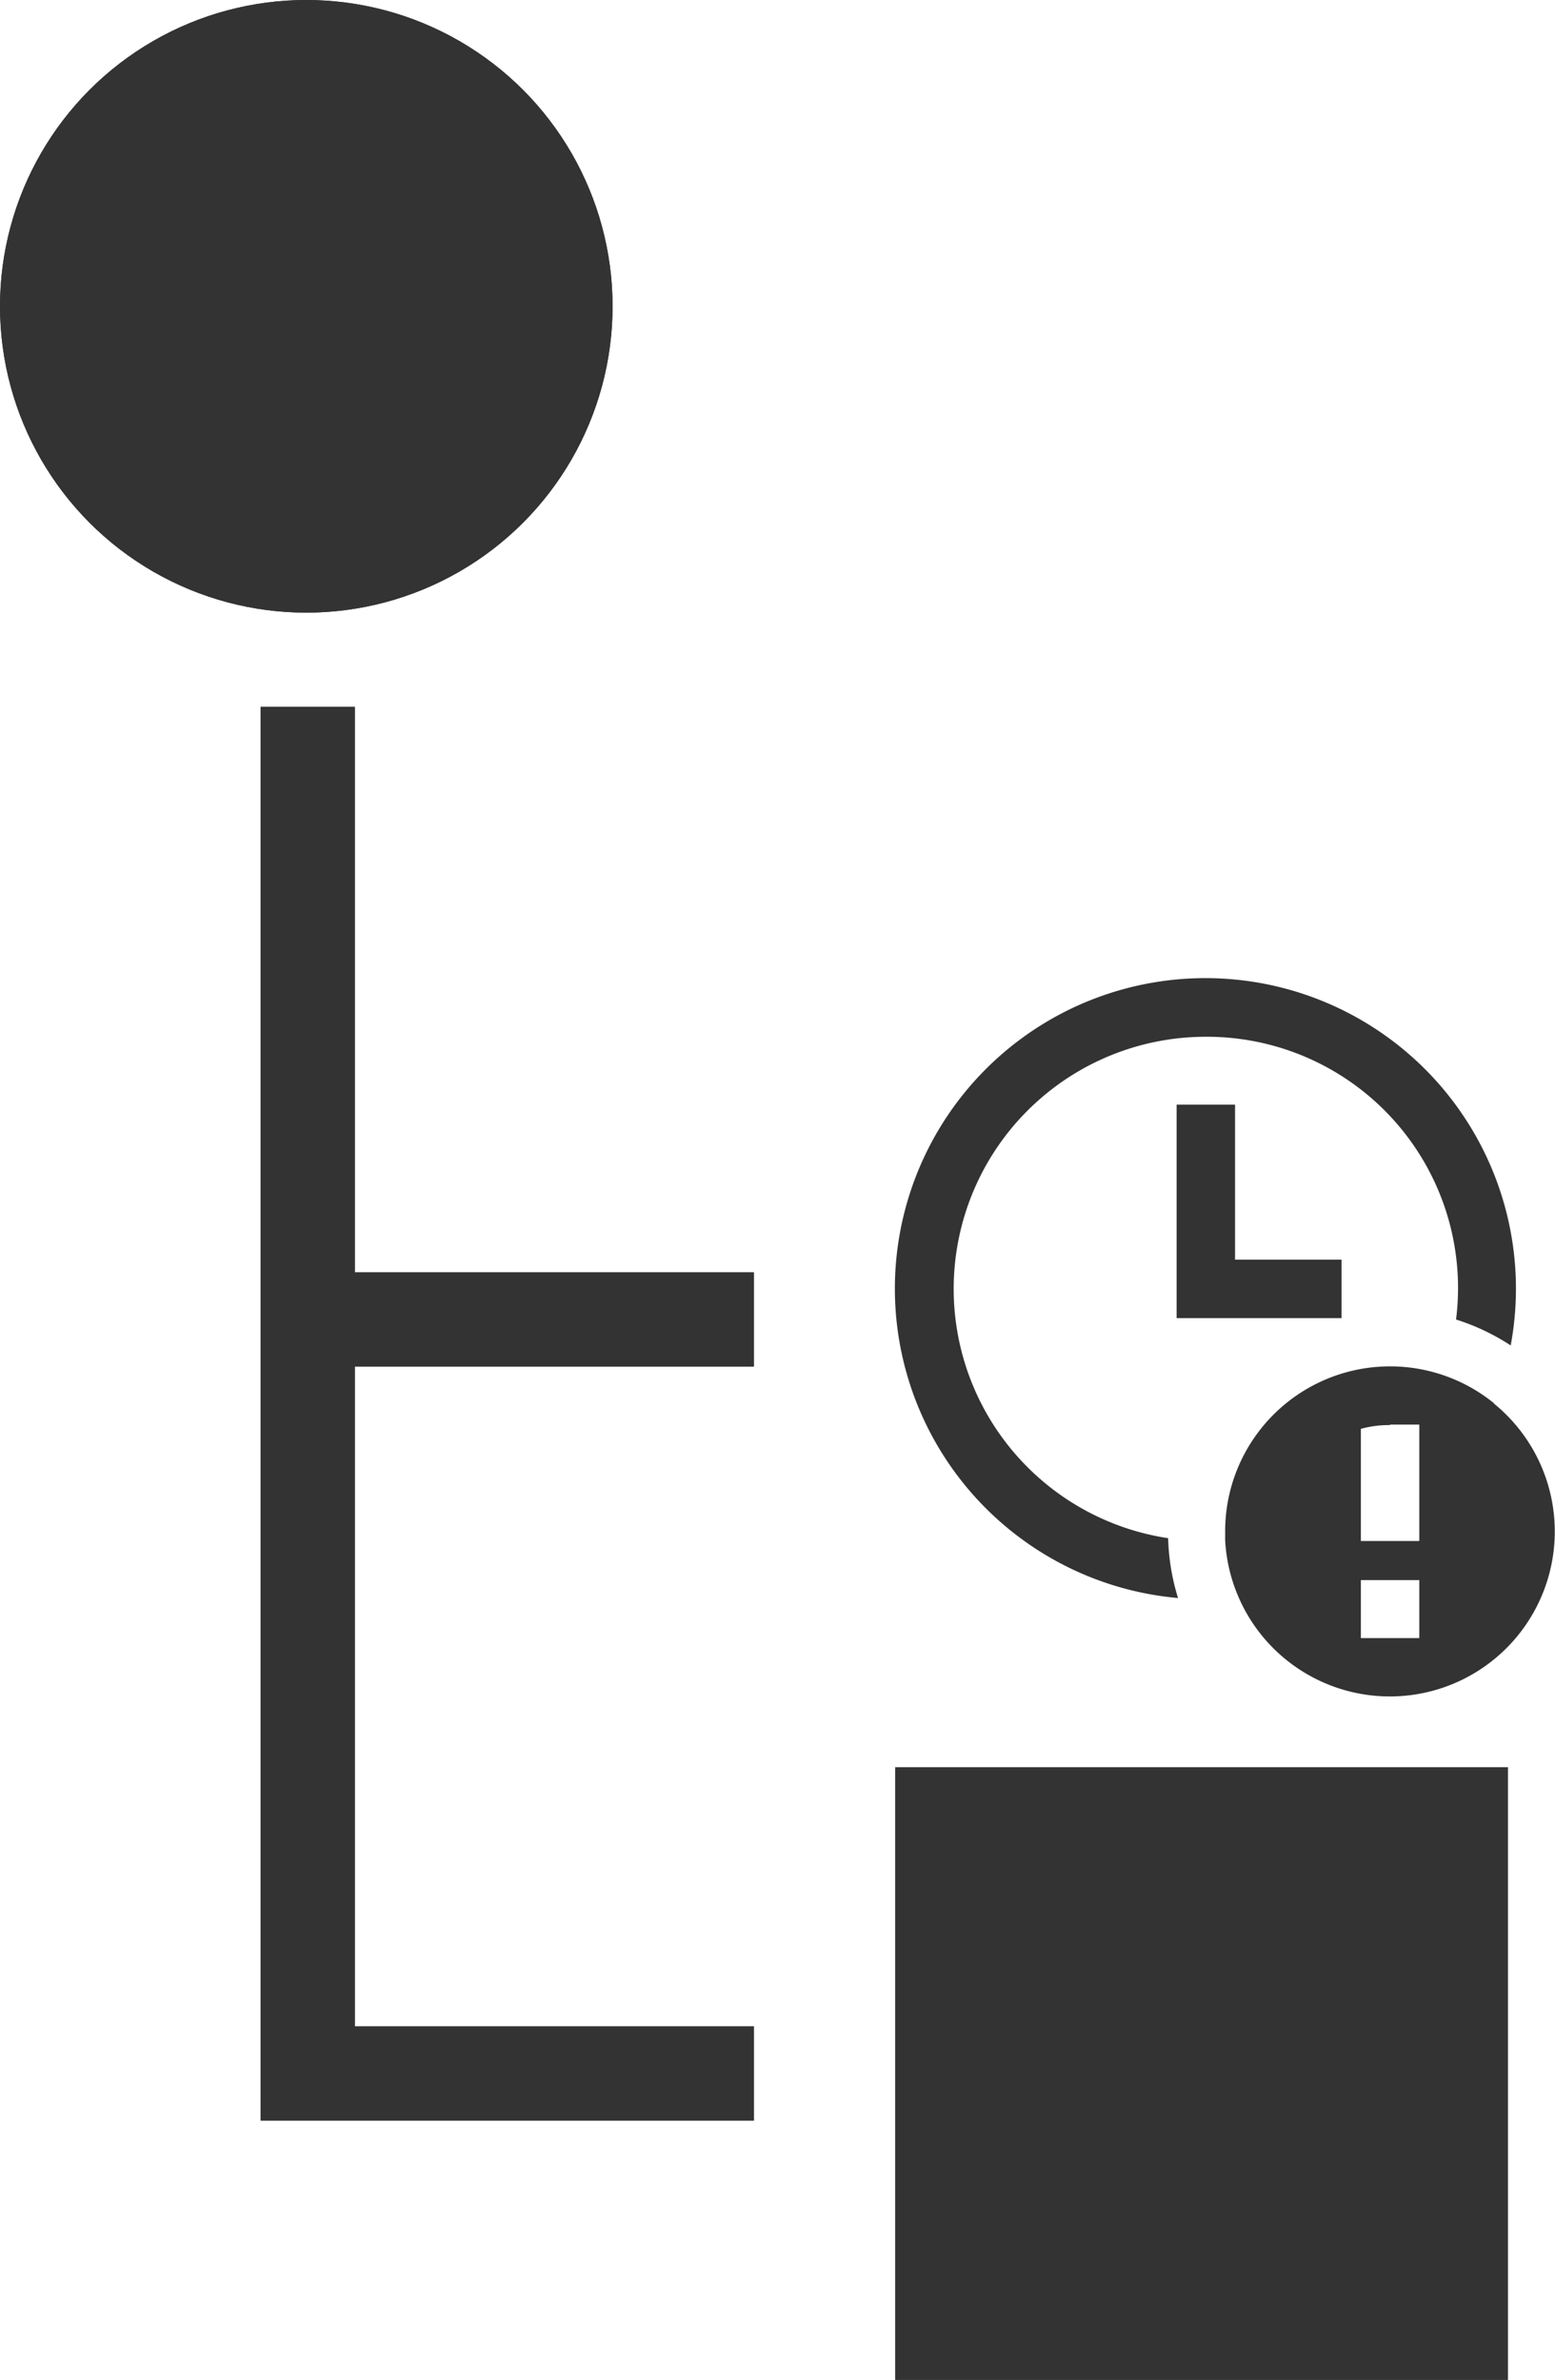 <svg xmlns="http://www.w3.org/2000/svg" viewBox="0 0 33 50.5">
  <title>message_expiration_parts</title>
  <line x1="6" y1="28" x2="16" y2="28" style="fill: none;stroke: #333;stroke-miterlimit: 10;stroke-width: 2px"/>
  <polyline points="16 44 6.53 44 6.53 15" style="fill: none;stroke: #333;stroke-miterlimit: 10;stroke-width: 2px"/>
  <rect x="19" y="37.5" width="13" height="13" style="fill: #333"/>
  <circle cx="6.5" cy="6.5" r="6.5" style="fill: #333"/>
  <line x1="6" y1="28" x2="16" y2="28" style="fill: none;stroke: #333;stroke-miterlimit: 10;stroke-width: 2px"/>
  <polyline points="16 44 6.53 44 6.53 15" style="fill: none;stroke: #333;stroke-miterlimit: 10;stroke-width: 2px"/>
  <rect x="19" y="37.5" width="13" height="13" style="fill: #333"/>
  <circle cx="6.5" cy="6.5" r="6.5" style="fill: #333"/>
  <g>
    <g>
      <path d="M40.59,39a5.33,5.33,0,0,1,5.31,6,4.71,4.71,0,0,1,1.16.55A6.59,6.59,0,1,0,40,50.91a4.72,4.72,0,0,1-.21-1.27A5.35,5.35,0,0,1,40.59,39Z" transform="translate(-15 -17)" style="fill: #333"/>
      <path d="M46.71,46.78A3.5,3.5,0,0,0,41,49.5c0,.06,0,.12,0,.18a3.5,3.5,0,1,0,5.7-2.9Zm-2.21.45h.62v2.47H43.88V47.32A2.25,2.25,0,0,1,44.5,47.24Zm.62,4.53H43.88V50.53h1.24v1.24Z" transform="translate(-15 -17)" style="fill: #333"/>
    </g>
    <polygon points="26.21 26.73 26.21 23.44 24.97 23.44 24.97 27.97 25.18 27.97 26.21 27.97 28.47 27.97 28.47 26.73 26.21 26.73" style="fill: #333"/>
  </g>
</svg>
